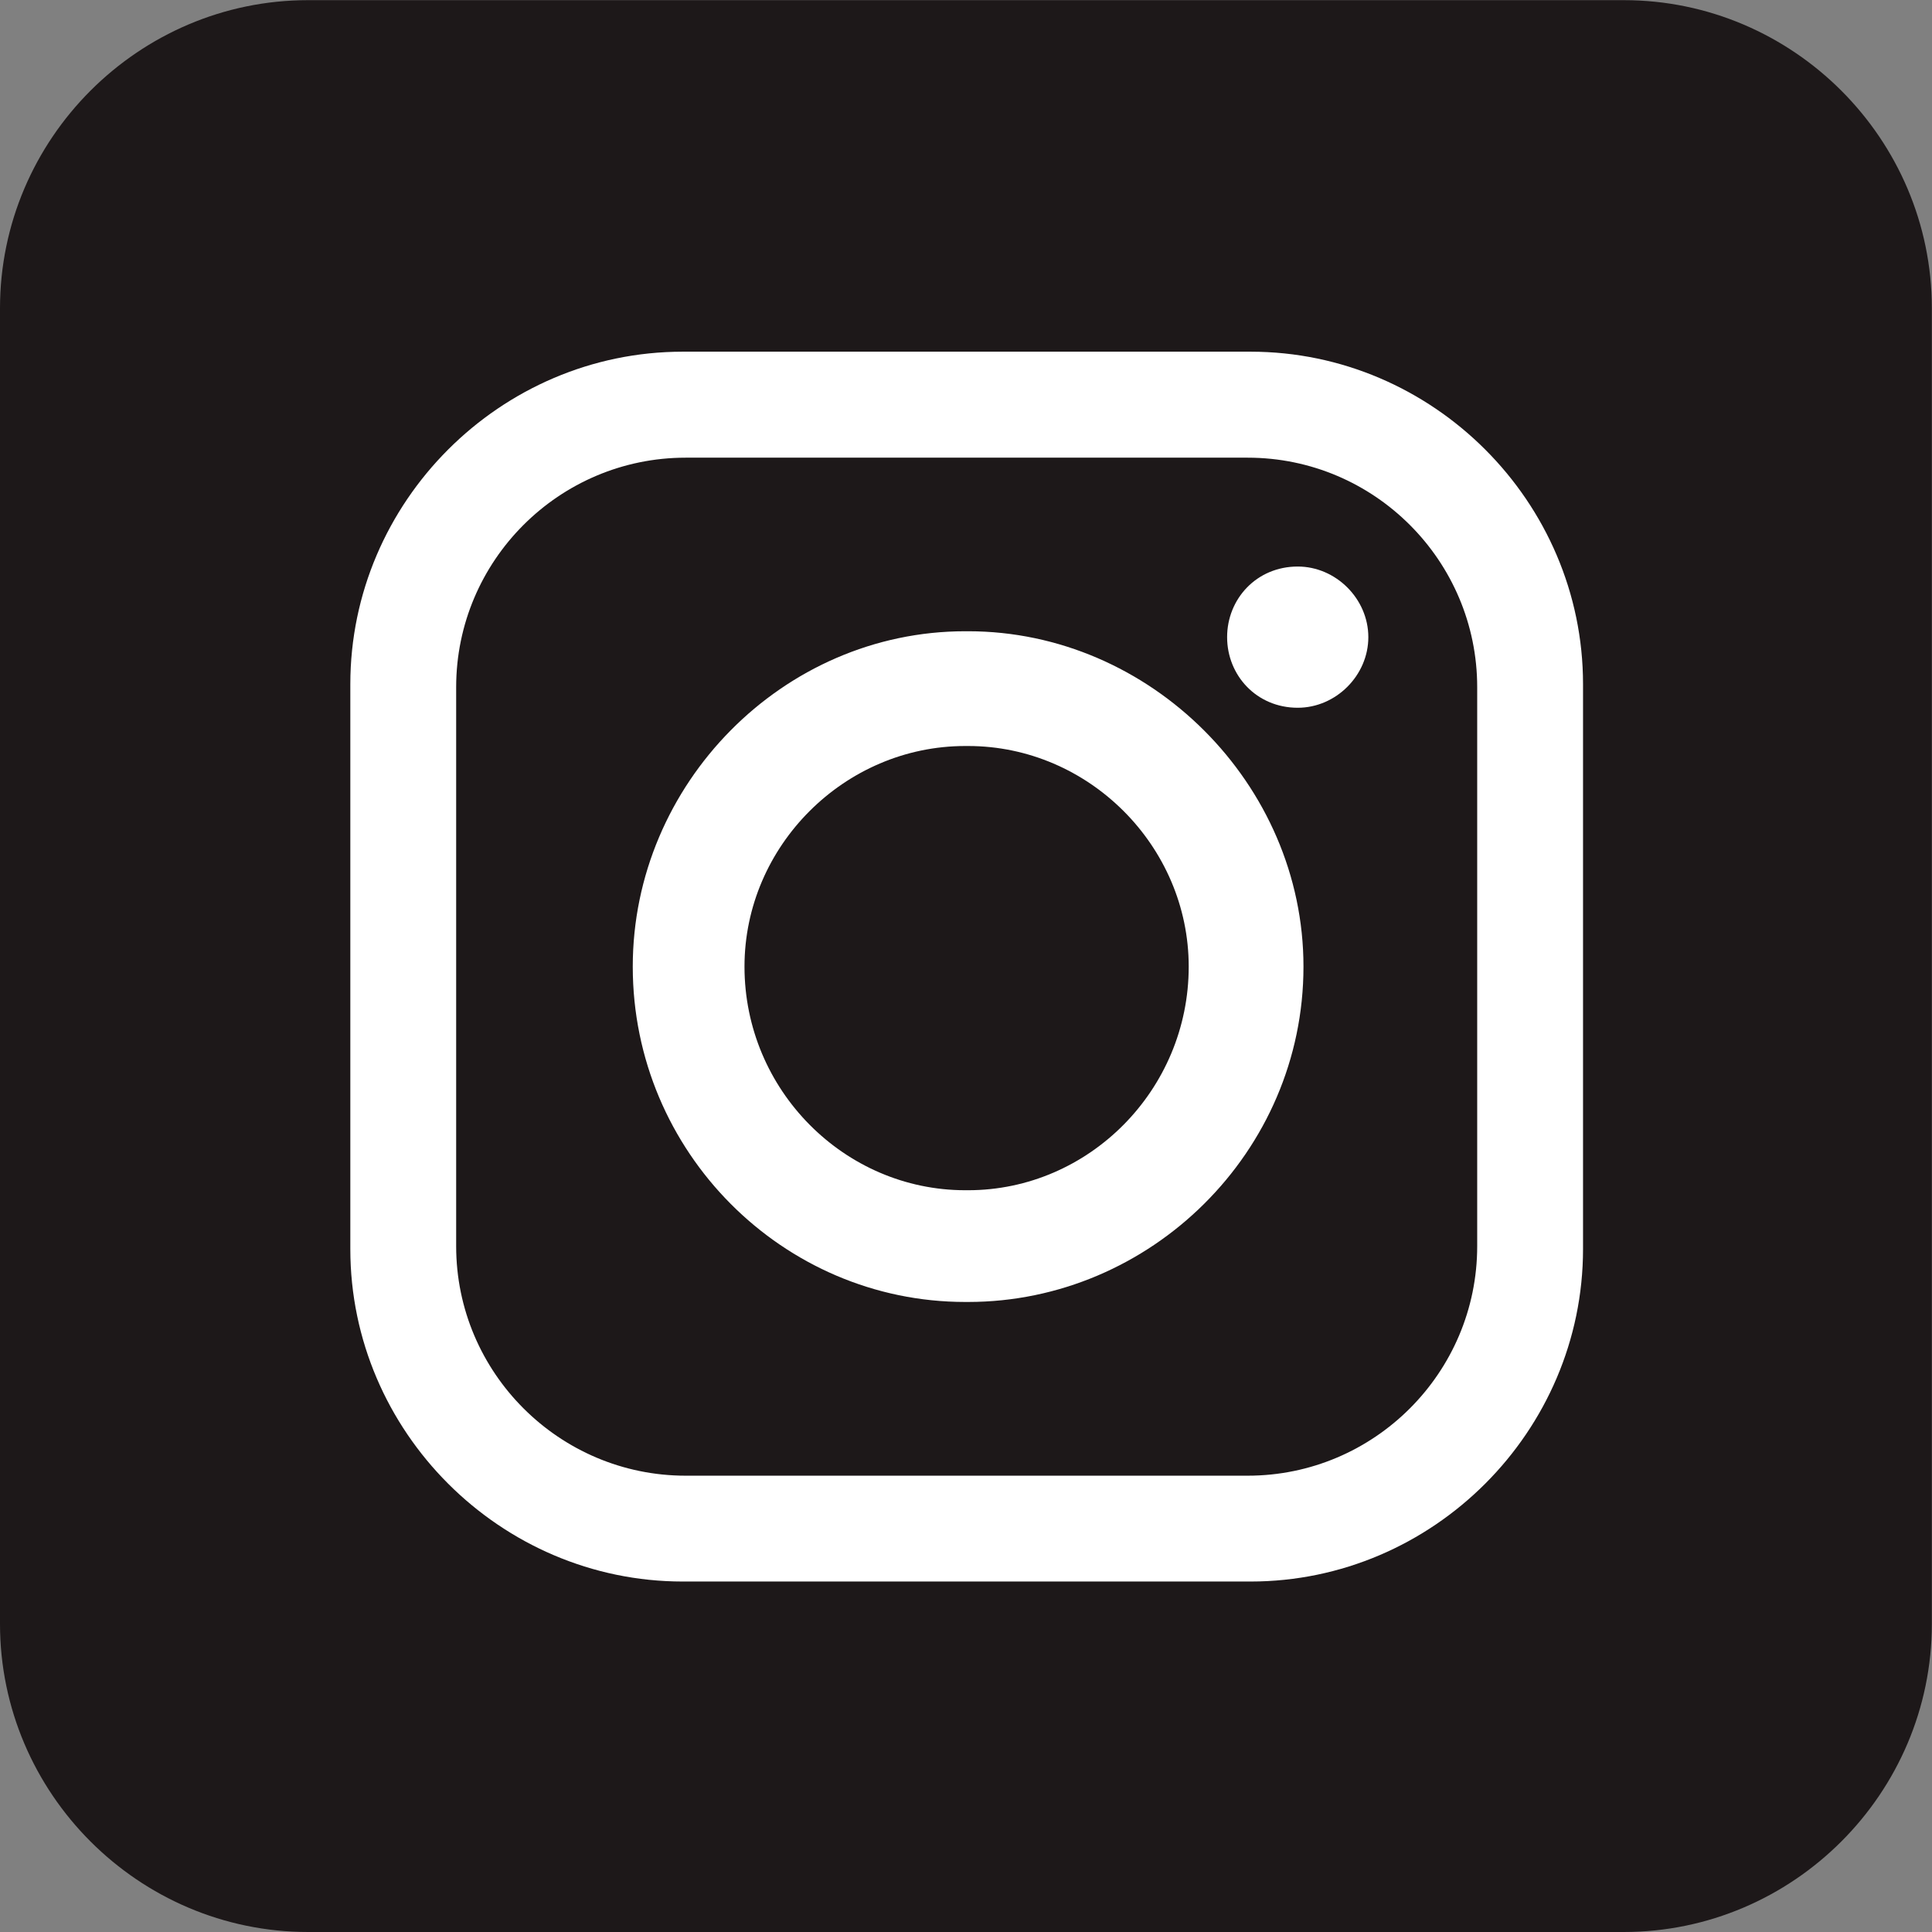 <?xml version="1.0" encoding="UTF-8"?>
<!DOCTYPE svg PUBLIC "-//W3C//DTD SVG 1.1//EN" "http://www.w3.org/Graphics/SVG/1.1/DTD/svg11.dtd">
<!-- Creator: CorelDRAW 2021.5 -->
<svg xmlns="http://www.w3.org/2000/svg" xml:space="preserve" width="3.071in" height="3.071in" version="1.1" style="shape-rendering:geometricPrecision; text-rendering:geometricPrecision; image-rendering:optimizeQuality; fill-rule:evenodd; clip-rule:evenodd"
viewBox="0 0 127.78 127.78"
 xmlns:xlink="http://www.w3.org/1999/xlink"
 xmlns:xodm="http://www.corel.com/coreldraw/odm/2003">
 <rect x="0" y="0" width="127.78" height="127.78" fill="#808080" stroke="none"/>
 <defs>
  <style type="text/css">
   <![CDATA[
    .fil0 {fill:#1D1819}
    .fil1 {fill:white}
   ]]>
  </style>
 </defs>
 <g id="Layer_x0020_1">
  <g id="_2858634510864">
   <path class="fil0" d="M107.39 127.78l-87.01 0c-11.21,0 -20.38,-9.17 -20.38,-20.38l0 -87.01c0,-11.21 9.17,-20.38 20.38,-20.38l87.01 0c11.21,0 20.38,9.17 20.38,20.38l0 87.01c0,11.21 -9.17,20.38 -20.38,20.38z"/>
   <path class="fil1" d="M45.35 30.27l37.17 0c8.37,0 15.18,6.81 15.18,15.18l0 36.97c0,8.37 -6.81,15.18 -15.18,15.18l-37.17 0c-8.36,0 -15.18,-6.81 -15.18,-15.18l0 -36.97c0,-8.37 6.81,-15.18 15.18,-15.18l0 0zm18.49 19.07l0.19 0c7.98,0 14.59,6.62 14.59,14.59l0 0c0,8.17 -6.62,14.79 -14.59,14.79l-0.19 0c-7.98,0 -14.6,-6.62 -14.6,-14.79l0 0c0,-7.98 6.62,-14.59 14.6,-14.59l0 0zm0 -7.59l0.19 0c12.06,0 22.18,10.12 22.18,22.18l0 0c0,12.26 -10.12,22.18 -22.18,22.18l-0.19 0c-12.06,0 -21.99,-9.92 -21.99,-22.18l0 0c0,-12.07 9.92,-22.18 21.99,-22.18l0 0zm21.99 -4.28l0 0c2.53,0 4.67,2.14 4.67,4.67l0 0c0,2.53 -2.14,4.67 -4.67,4.67l0 0c-2.72,0 -4.67,-2.14 -4.67,-4.67l0 0c0,-2.53 1.95,-4.67 4.67,-4.67l0 0zm-40.67 -14.21l37.55 0c12.06,0 21.99,9.92 21.99,21.99l0 37.36c0,12.06 -9.92,21.99 -21.99,21.99l-37.55 0c-12.06,0 -21.99,-9.92 -21.99,-21.99l0 -37.36c0,-12.06 9.92,-21.99 21.99,-21.99l0 0z"/>
  </g>
 </g>
</svg>
